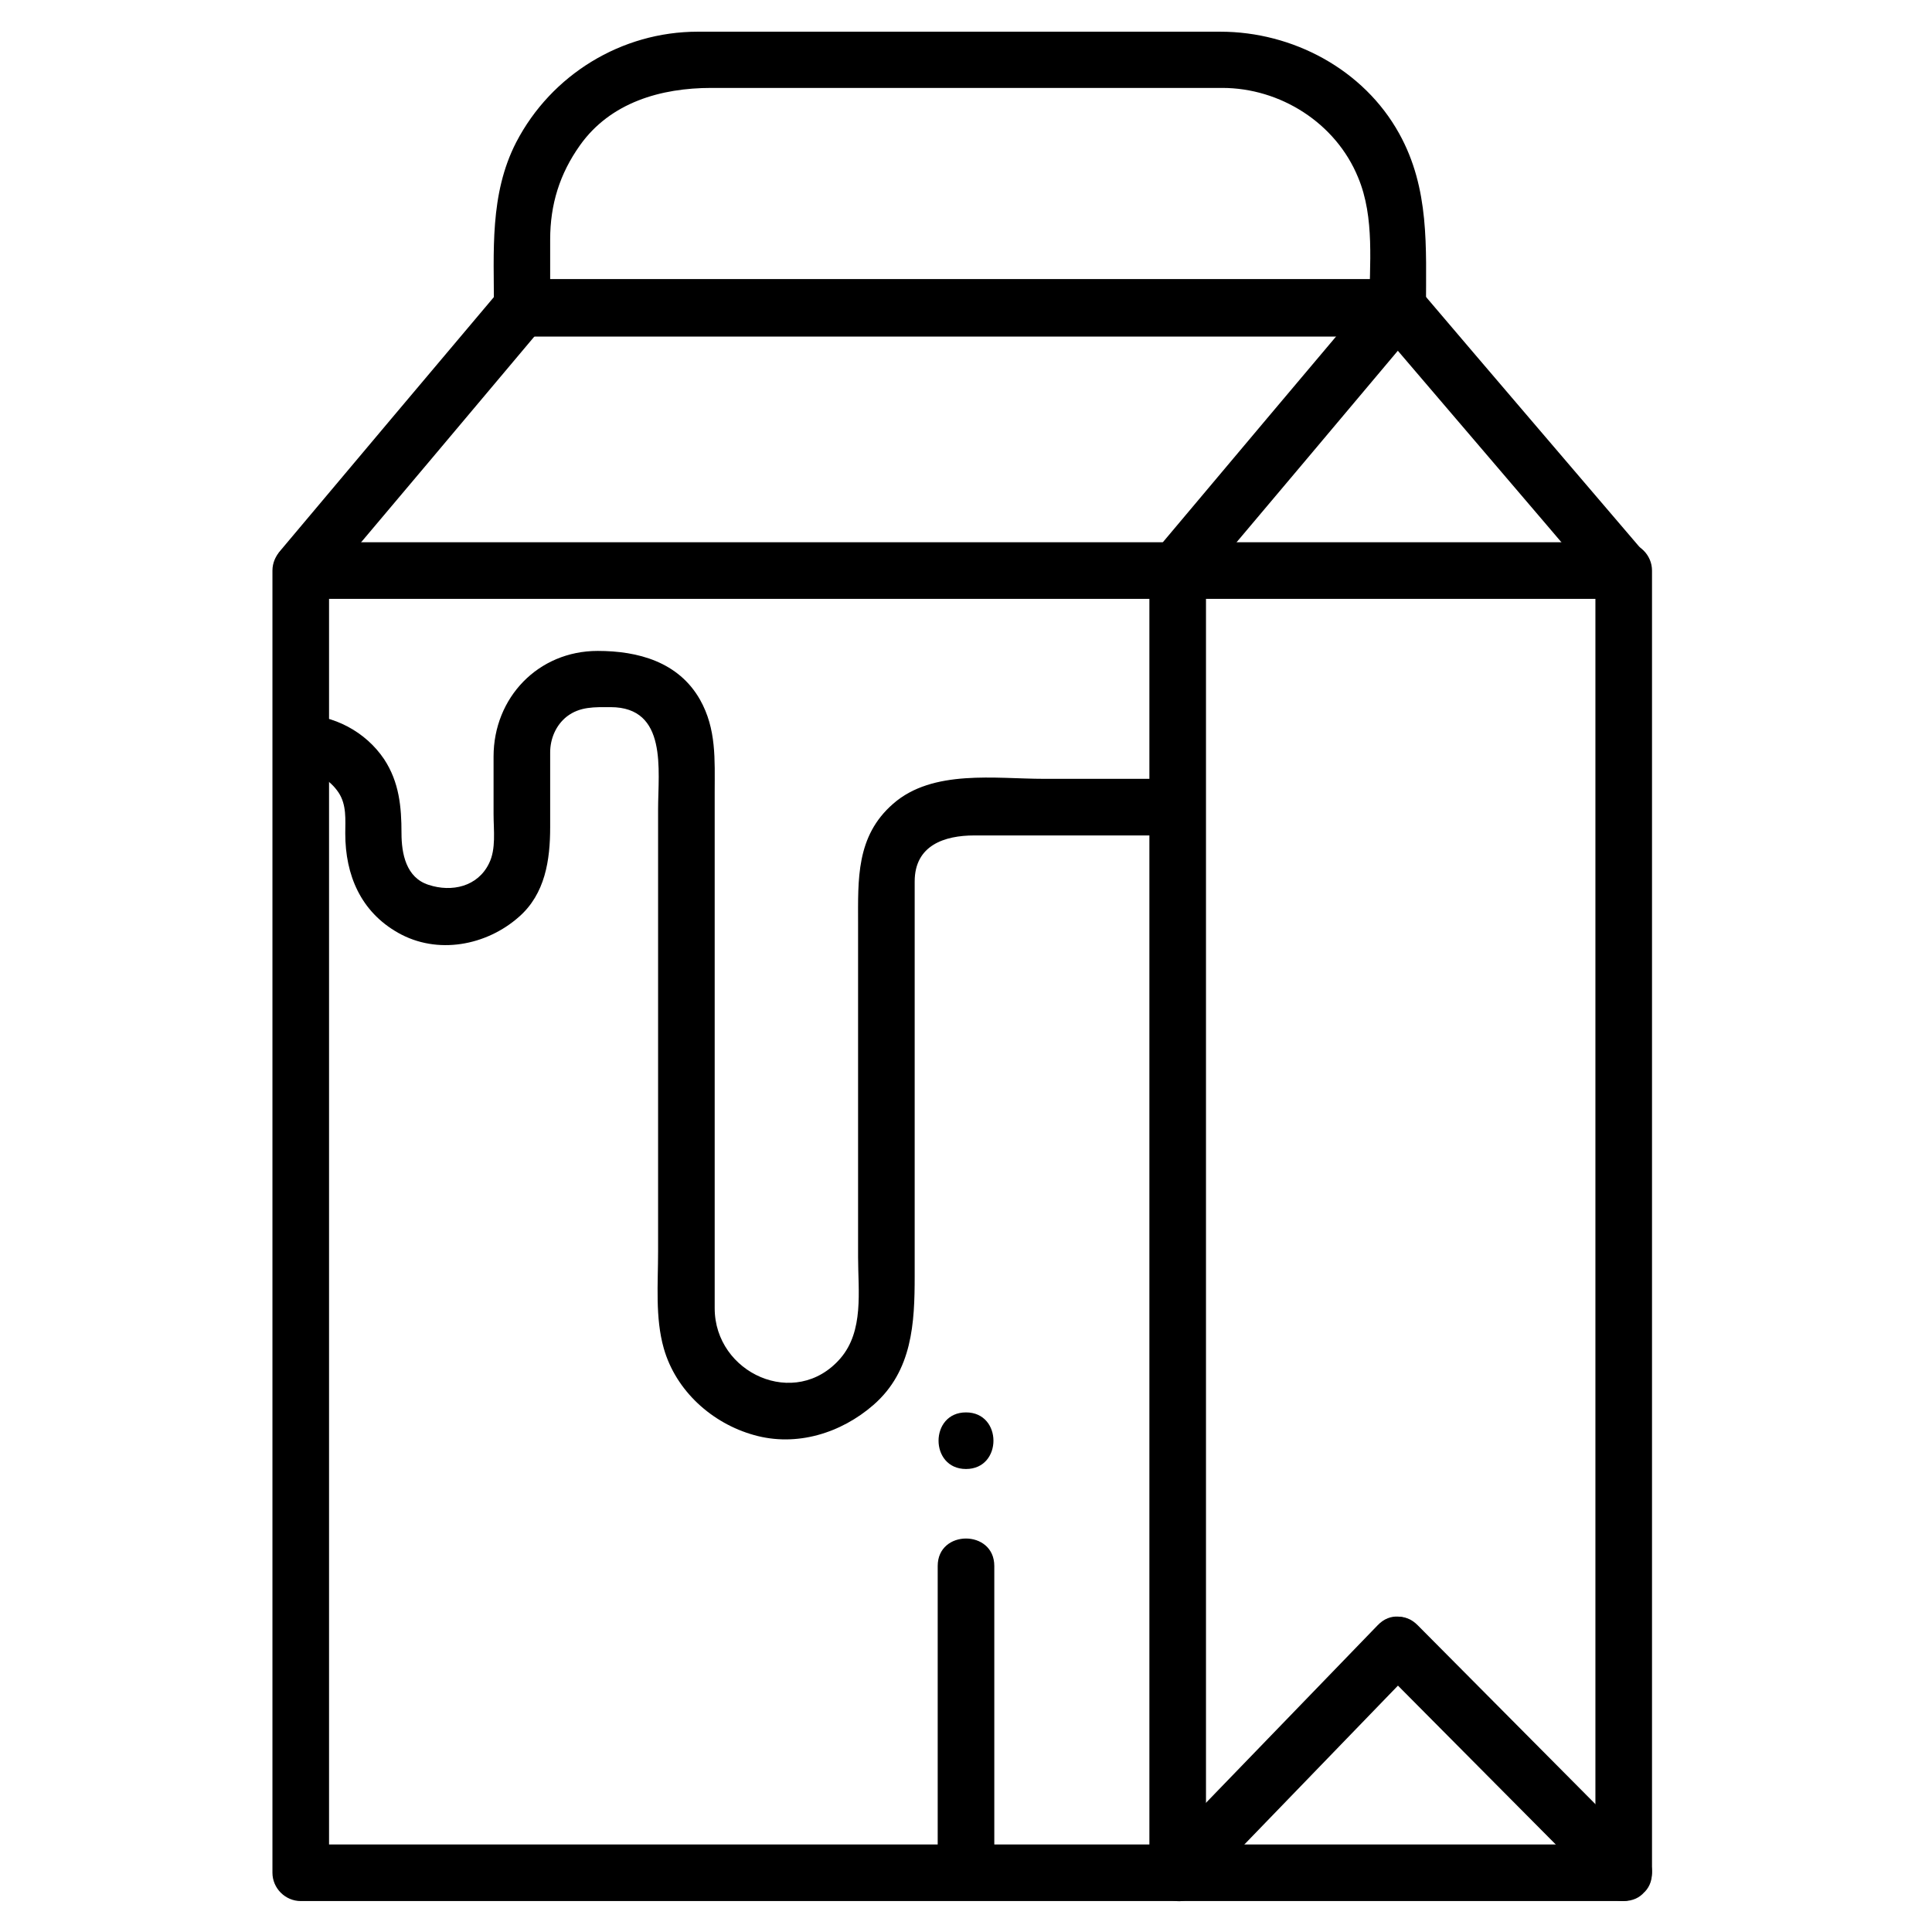 <svg xmlns="http://www.w3.org/2000/svg" enable-background="new 0 0 512 512" version="1" viewBox="0 0 512 512"><path d="M430.3,488.8c-37.8,0-75.7,0-113.5,0c-62.1,0-124.2,0-186.4,0c-16.9,0-33.8,0-50.7,0c2.5,2.5,5,5,7.5,7.5
							c0-38.2,0-76.4,0-114.6c0-61.6,0-123.3,0-184.9c0-15.2,0-30.4,0-45.6c-2.5,2.5-5,5-7.5,7.5c37.8,0,75.7,0,113.5,0
							c62.1,0,124.2,0,186.4,0c16.9,0,33.8,0,50.7,0c-2.5-2.5-5-5-7.5-7.5c0,38.2,0,76.4,0,114.6c0,61.6,0,123.3,0,184.9
							c0,15.2,0,30.4,0,45.6c0,9.7,15,9.7,15,0c0-38.2,0-76.4,0-114.6c0-61.6,0-123.3,0-184.9c0-15.2,0-30.4,0-45.6
							c0-4.1-3.4-7.5-7.5-7.5c-37.8,0-75.7,0-113.5,0c-62.1,0-124.2,0-186.4,0c-16.9,0-33.8,0-50.7,0c-4.1,0-7.5,3.4-7.5,7.5
							c0,38.2,0,76.4,0,114.6c0,61.6,0,123.3,0,184.9c0,15.2,0,30.4,0,45.6c0,4.1,3.4,7.5,7.5,7.5c37.8,0,75.7,0,113.5,0
							c62.1,0,124.2,0,186.4,0c16.9,0,33.8,0,50.7,0C440,503.8,440,488.8,430.3,488.8z"/><path d="M319.6,496.3c0-38.2,0-76.4,0-114.6c0-61.6,0-123.3,0-184.9c0-15.2,0-30.4,0-45.6c0-9.7-15-9.7-15,0
							c0,38.2,0,76.4,0,114.6c0,61.6,0,123.3,0,184.9c0,15.2,0,30.4,0,45.6C304.6,505.9,319.6,505.9,319.6,496.3L319.6,496.3z"/><path d="M317,156.4c19.6-23.2,39.1-46.4,58.7-69.7c6.2-7.3-4.4-18-10.6-10.6c-19.6,23.2-39.1,46.4-58.7,69.7
						C300.2,153.2,310.8,163.9,317,156.4L317,156.4z"/><path d="M435.2 145.8c-19.8-23.2-39.7-46.4-59.5-69.7-6.3-7.4-16.9 3.3-10.6 10.6 19.8 23.2 39.7 46.4 59.5 69.7C430.9 163.8 441.5 153.1 435.2 145.8L435.2 145.8zM85 156.4c19.6-23.2 39.1-46.4 58.7-69.7 6.2-7.3-4.4-18-10.6-10.6-19.6 23.2-39.1 46.4-58.7 69.7C68.2 153.2 78.8 163.9 85 156.4L85 156.4z"/><path d="M138.4 89c47.1 0 94.2 0 141.3 0 30.3 0 60.5 0 90.8 0 9.7 0 9.7-15 0-15-47.1 0-94.2 0-141.3 0-30.3 0-60.5 0-90.8 0C128.7 74 128.7 89 138.4 89L138.4 89zM435.6 491c-20-20.1-39.9-40.2-59.9-60.3-6.8-6.9-17.4 3.7-10.6 10.6 20 20.1 39.9 40.2 59.9 60.3C431.8 508.4 442.4 497.8 435.6 491L435.6 491z"/><g><path d="M317.4,501.6c19.4-20.1,38.9-40.2,58.3-60.3c6.7-7-3.9-17.6-10.6-10.6c-19.4,20.1-38.9,40.2-58.3,60.3
						C300.1,497.9,310.7,508.5,317.4,501.6L317.4,501.6z"/></g><g><path d="M370.4,74c-47.1,0-94.2,0-141.3,0c-30.3,0-60.5,0-90.8,0c2.5,2.5,5,5,7.5,7.5c0-6,0-12,0-18c0-9.3,2.5-17.4,7.9-25
					c8.1-11.4,21.5-15.2,34.8-15.2c27.2,0,54.4,0,81.7,0c17.9,0,35.8,0,53.7,0c15.4,0,30.1,9.3,36,23.7c4.5,10.7,3,23.2,3,34.6
					c0,9.7,15,9.7,15,0c0-16.1,1-31.6-7.1-46.2c-9.4-17-28.2-27-47.4-27c-24.3,0-48.7,0-73,0c-21.8,0-43.7,0-65.5,0
					c-20.2,0-38.8,11.4-48.1,29.3c-7.1,13.8-5.9,29-5.9,44c0,4.1,3.4,7.5,7.5,7.5c47.1,0,94.2,0,141.3,0c30.3,0,60.5,0,90.8,0
					C380.1,89,380.1,74,370.4,74z"/></g><g><path d="M256,389.3c9.7,0,9.7-15,0-15C246.3,374.3,246.3,389.3,256,389.3L256,389.3z"/></g><g><path d="M263.5,496.3c0-27.1,0-54.2,0-81.3c0-9.7-15-9.7-15,0c0,27.1,0,54.2,0,81.3C248.5,505.9,263.5,505.9,263.5,496.3
					L263.5,496.3z"/></g><g><path d="M79.7,204.5c4.1,0,7.7,2.1,10,5.5c2.2,3.3,1.8,7.2,1.8,10.9c0,11,4.1,20.7,14,26.3c10.4,5.9,23.4,3.4,32-4.2
					c7-6.1,8.3-15.1,8.3-23.8c0-6.6,0-13.2,0-19.8c0-3.6,1.5-7.2,4.4-9.5c3.5-2.7,7.4-2.5,11.6-2.5c15.2,0,12.6,16.7,12.6,27.1
					c0,24.5,0,49.1,0,73.6c0,14.5,0,29.1,0,43.6c0,8.4-0.8,17.5,1.5,25.6c3.2,11.3,12.8,19.9,23.9,23c11.3,3.2,23.1-0.5,31.7-8
					c10.3-9,10.9-21.7,10.9-34.1c0-29.3,0-58.6,0-87.9c0-5.6,0-11.1,0-16.7c0-9.6,7.9-12.2,15.8-12.2c17.9,0,35.9,0,53.8,0
					c9.7,0,9.7-15,0-15c-11.8,0-23.6,0-35.3,0c-12.9,0-29.5-2.6-40,6.6c-9.9,8.6-9.3,20.1-9.3,31.9c0,14.5,0,29,0,43.5
					c0,14.9,0,29.9,0,44.8c0,8.9,1.6,19.5-4.7,26.8c-11.9,13.7-33.3,3.9-33.3-13.3c0-9,0-18,0-27c0-30.2,0-60.5,0-90.7
					c0-6.4,0-12.8,0-19.1c0-8.6,0.5-16.7-3.9-24.5c-5.7-10-16.4-12.9-27.1-12.9c-15.8,0-27.6,12.4-27.6,28c0,5.1,0,10.2,0,15.3
					c0,4.2,0.7,9.2-1.2,13c-3,6.2-9.9,7.7-16,5.7c-6-1.9-7.2-8.3-7.2-13.7c0-7-0.6-13.5-4.6-19.6c-4.9-7.3-13.4-11.8-22.2-11.8
					C70,189.5,70,204.5,79.7,204.5L79.7,204.5z"/></g></svg>